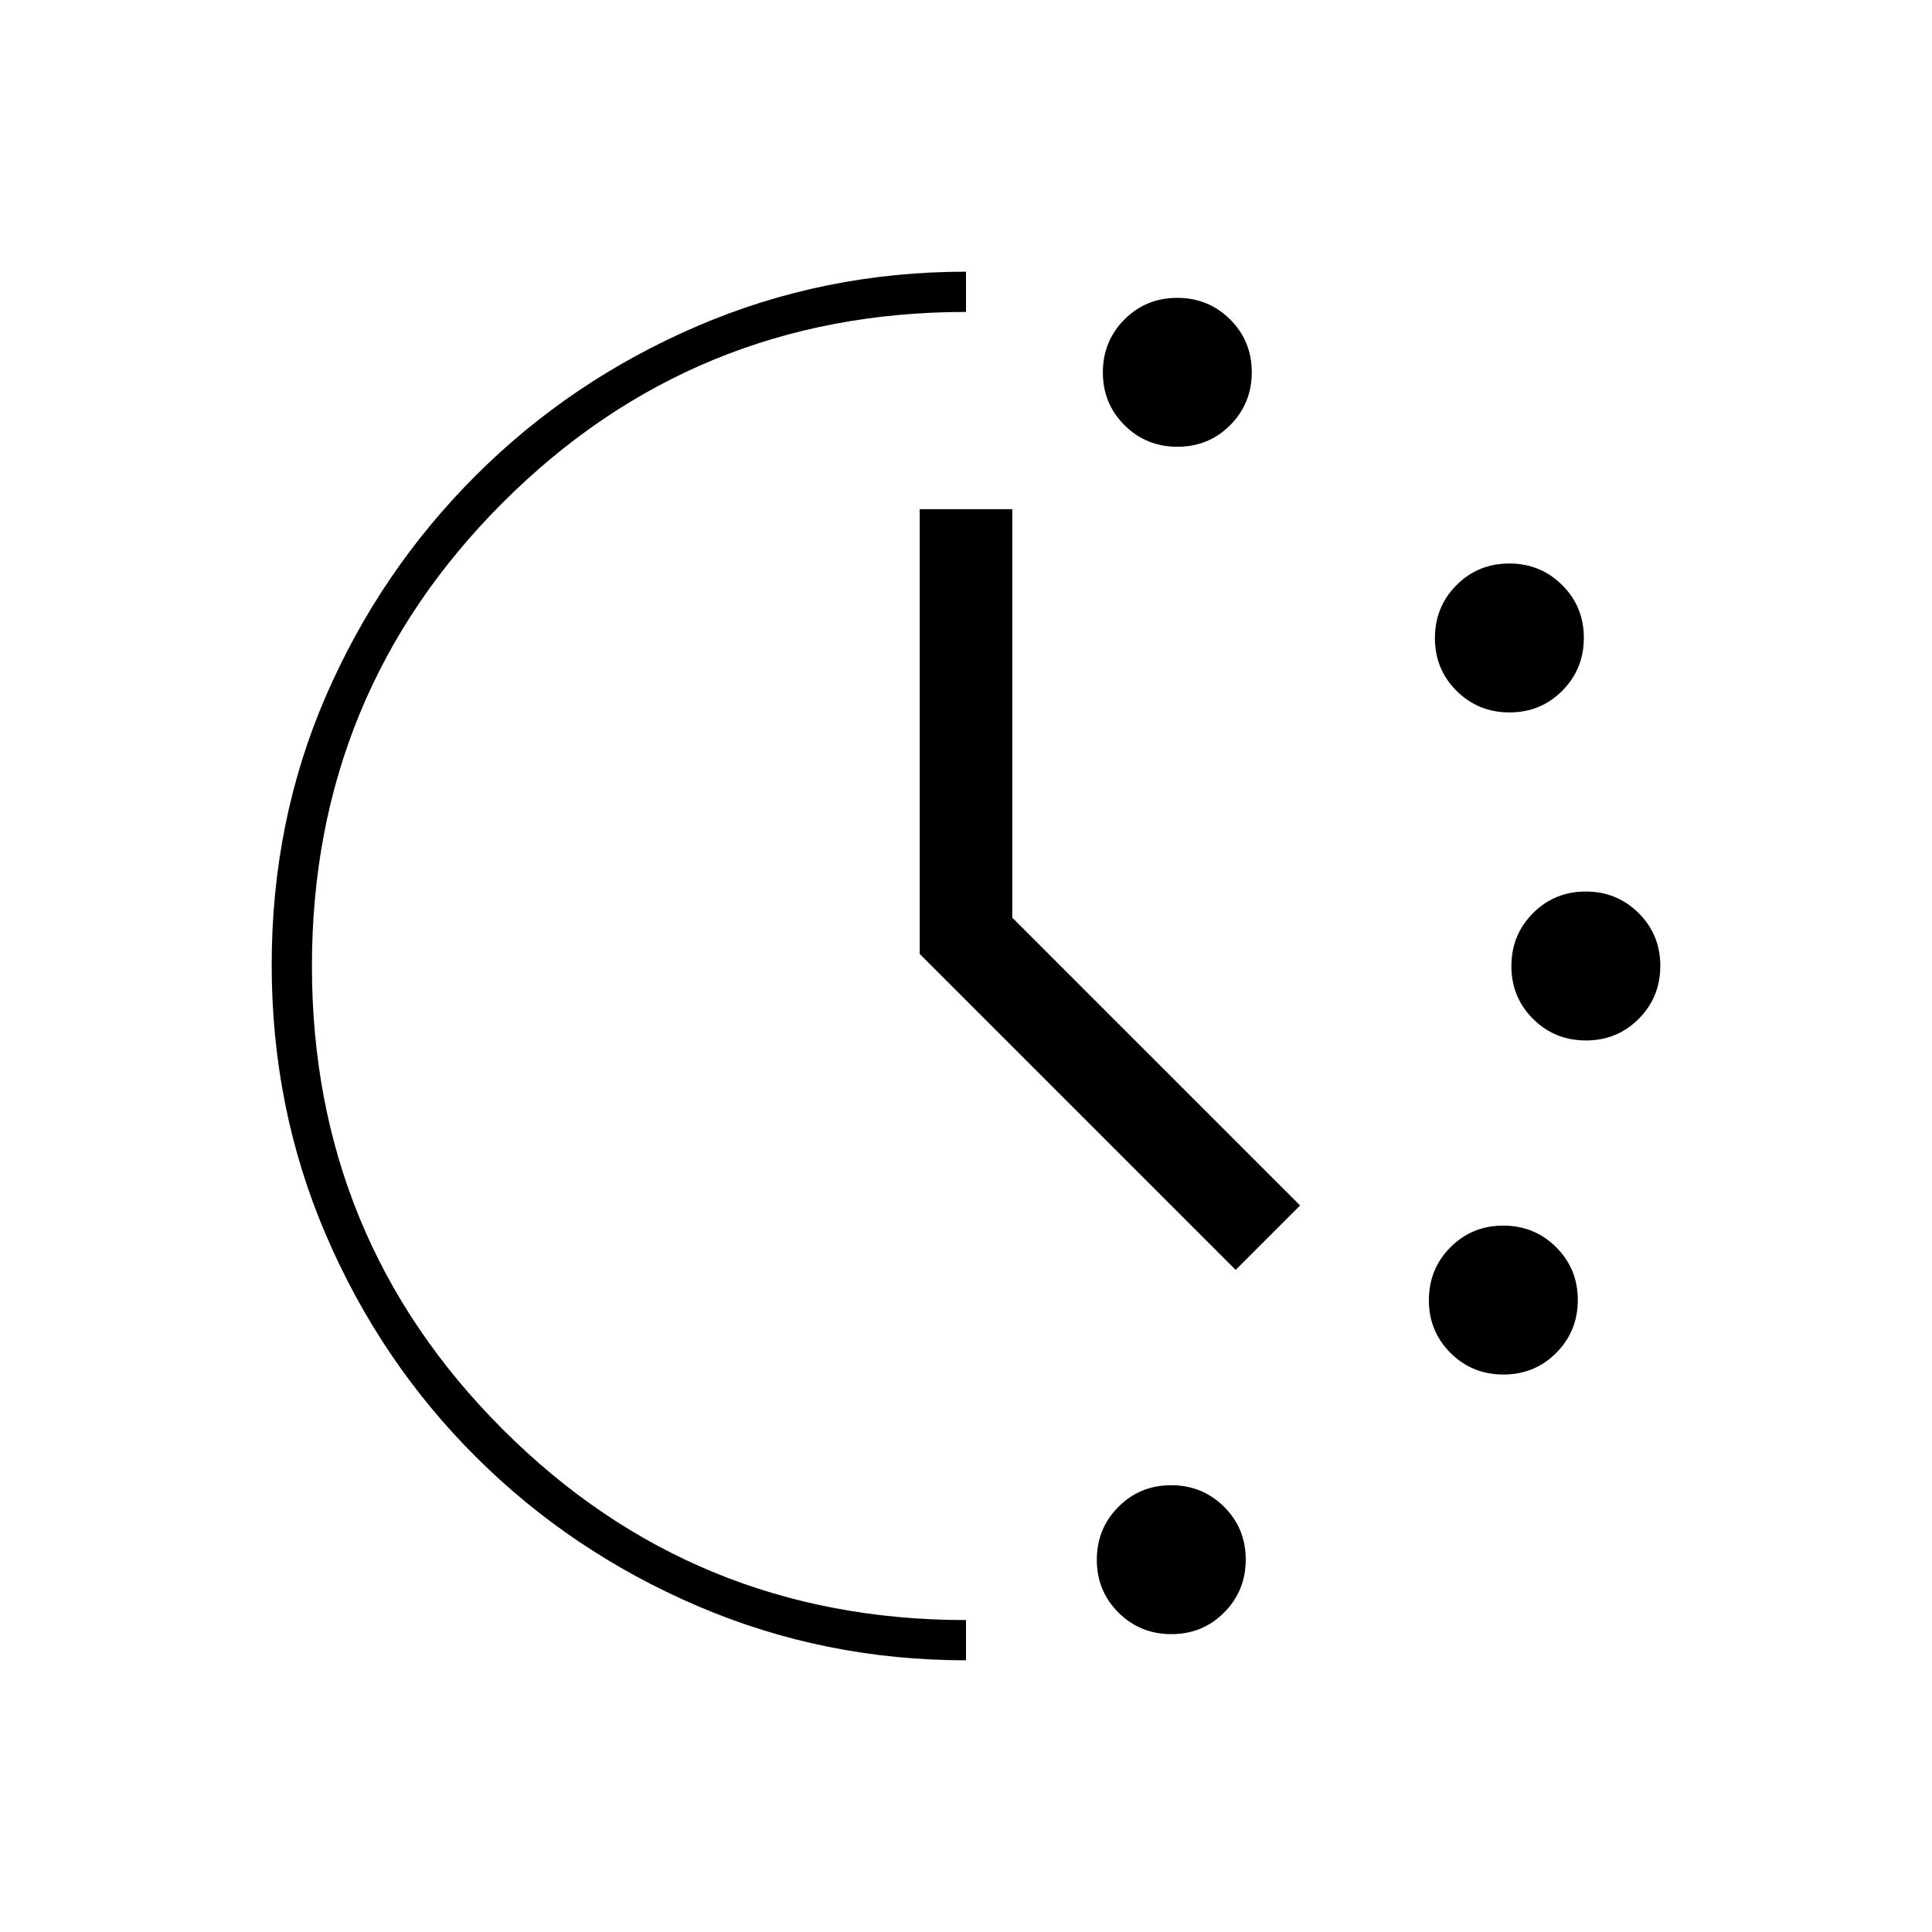 <svg xmlns="http://www.w3.org/2000/svg" height="20" viewBox="0 -960 960 960" width="20"><path d="M585.06-738q-15.52 0-26.29-10.71Q548-759.43 548-774.94q0-15.52 10.71-26.29Q569.43-812 584.94-812q15.52 0 26.29 10.71Q622-790.57 622-775.06q0 15.52-10.71 26.29Q600.57-738 585.06-738Zm-3 590q-15.52 0-26.29-10.71Q545-169.43 545-184.94q0-15.52 10.71-26.29Q566.43-222 581.94-222q15.52 0 26.29 10.71Q619-200.57 619-185.06q0 15.52-10.71 26.29Q597.57-148 582.06-148Zm168-458q-15.52 0-26.29-10.71Q713-627.43 713-642.94q0-15.52 10.71-26.29Q734.43-680 749.94-680q15.52 0 26.29 10.71Q787-658.57 787-643.06q0 15.52-10.71 26.29Q765.57-606 750.06-606Zm-3 329q-15.52 0-26.29-10.71Q710-298.43 710-313.94q0-15.52 10.71-26.29Q731.43-351 746.94-351q15.52 0 26.29 10.71Q784-329.57 784-314.06q0 15.52-10.71 26.29Q762.57-277 747.06-277Zm41-166q-15.52 0-26.29-10.71Q751-464.43 751-479.94q0-15.52 10.71-26.29Q772.43-517 787.94-517q15.52 0 26.29 10.71Q825-495.57 825-480.06q0 15.52-10.71 26.29Q803.57-443 788.06-443ZM480-135q-70.38 0-133.28-26.93-62.9-26.94-110.29-74.18-47.39-47.25-74.41-110.11Q135-409.07 135-480.53q0-71.47 26.9-133.53 26.91-62.06 74.3-109.47 47.4-47.41 110.31-74.44Q409.41-825 480-825v20q-135.44 0-230.22 94.78T155-480q0 135.44 94.78 230.22T480-155v20Zm134-194L457-486v-221h46v203l143 143-32 32Z"/></svg>